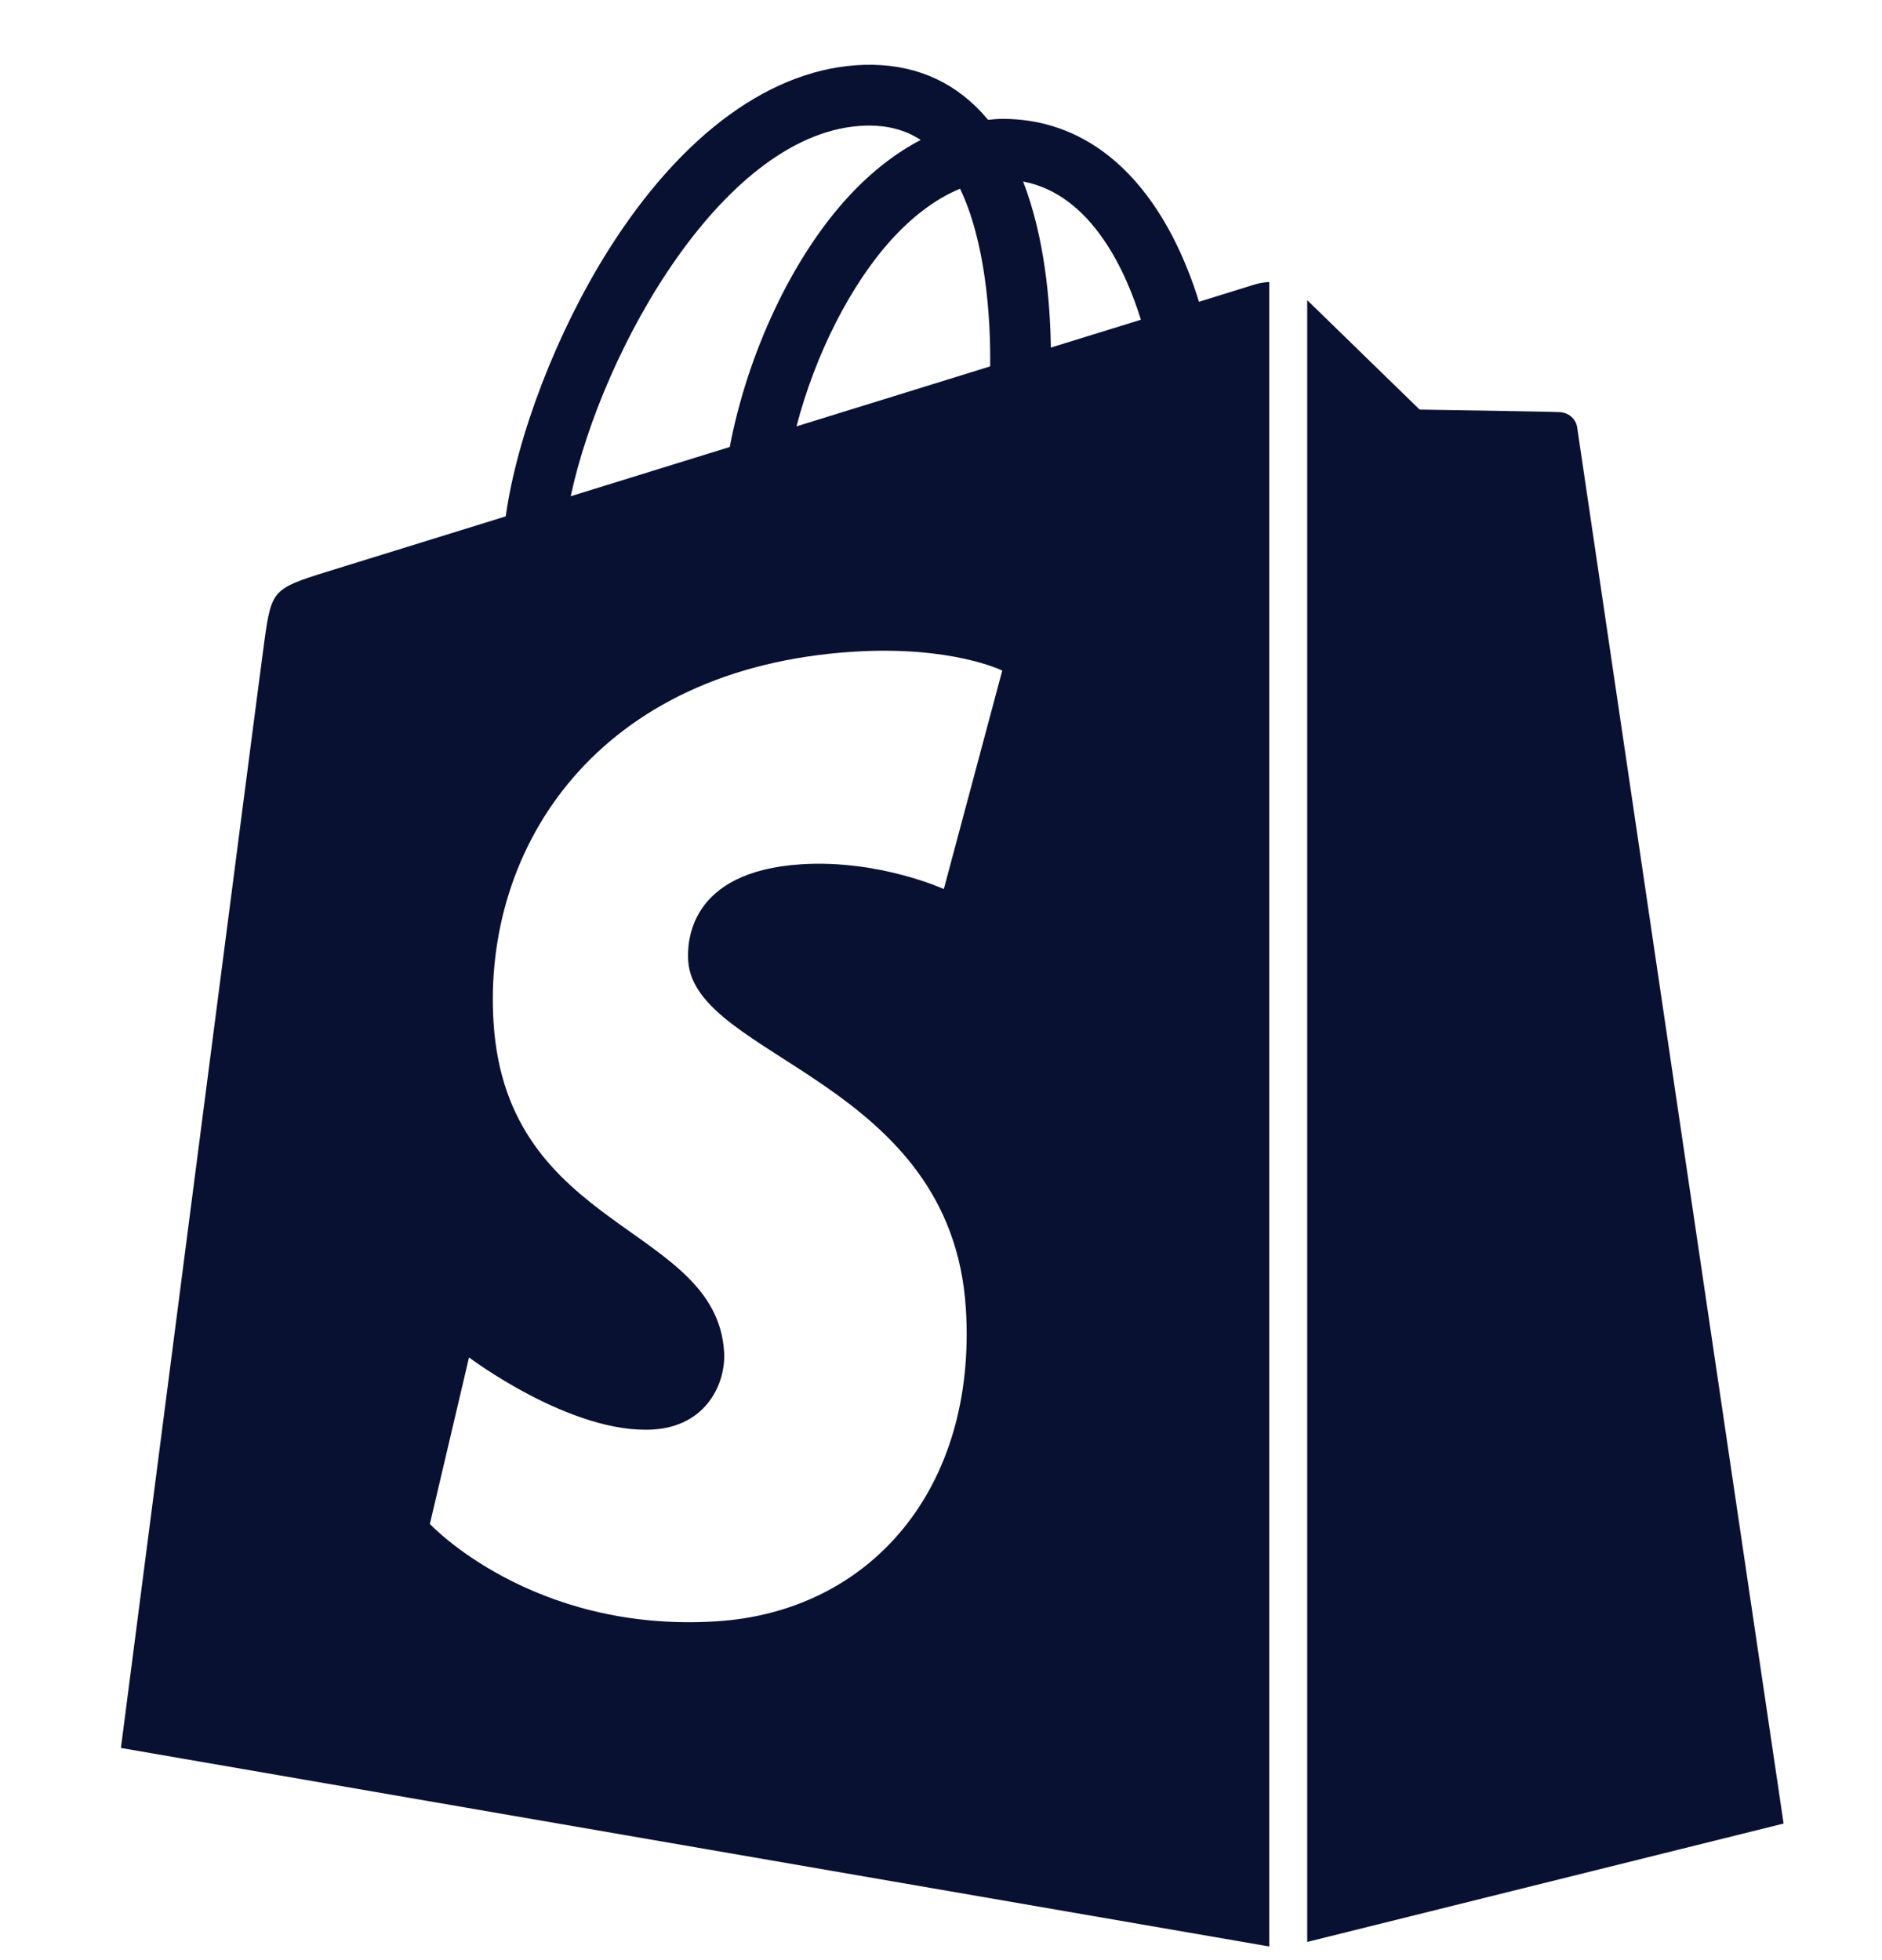 <svg width="24" height="25" viewBox="0 0 24 25" fill="none" xmlns="http://www.w3.org/2000/svg">
<path d="M16.008 3.626L15.29 3.849C15.214 3.604 15.104 3.305 14.946 3.003C14.436 2.032 13.691 1.518 12.79 1.516H12.787C12.724 1.516 12.662 1.522 12.6 1.528C12.573 1.496 12.546 1.465 12.518 1.434C12.126 1.014 11.622 0.81 11.019 0.827C9.855 0.861 8.696 1.701 7.756 3.194C7.095 4.245 6.592 5.564 6.449 6.586C5.113 7 4.178 7.289 4.157 7.296C3.483 7.507 3.462 7.529 3.373 8.164C3.306 8.645 1.542 22.294 1.542 22.294L16.186 24.826V3.596C16.113 3.601 16.049 3.614 16.008 3.626ZM12.627 4.673L10.157 5.438C10.396 4.524 10.848 3.614 11.404 3.017C11.611 2.796 11.9 2.548 12.243 2.407C12.565 3.078 12.635 4.03 12.627 4.673ZM11.041 1.602C11.315 1.596 11.545 1.656 11.741 1.785C11.427 1.949 11.123 2.183 10.837 2.489C10.098 3.282 9.532 4.514 9.306 5.701L7.278 6.329C7.678 4.459 9.245 1.653 11.041 1.602ZM8.776 12.253C8.855 13.499 12.132 13.771 12.317 16.689C12.461 18.985 11.099 20.555 9.136 20.679C6.779 20.828 5.482 19.437 5.482 19.437L5.981 17.313C5.981 17.313 7.287 18.298 8.332 18.232C9.015 18.189 9.259 17.634 9.234 17.241C9.131 15.616 6.463 15.712 6.294 13.042C6.152 10.794 7.628 8.518 10.884 8.312C12.139 8.233 12.781 8.553 12.781 8.553L12.036 11.339C12.036 11.339 11.206 10.961 10.221 11.023C8.777 11.114 8.762 12.025 8.776 12.253ZM13.401 4.433C13.392 3.844 13.322 3.024 13.047 2.315C13.93 2.483 14.365 3.482 14.549 4.078L13.401 4.433ZM16.67 24.768L22.745 23.258C22.745 23.258 20.129 5.574 20.113 5.453C20.096 5.331 19.99 5.264 19.902 5.257C19.815 5.25 18.104 5.224 18.104 5.224C18.104 5.224 17.062 4.211 16.67 3.828V24.768H16.67Z" fill="#091133"/>
</svg>
